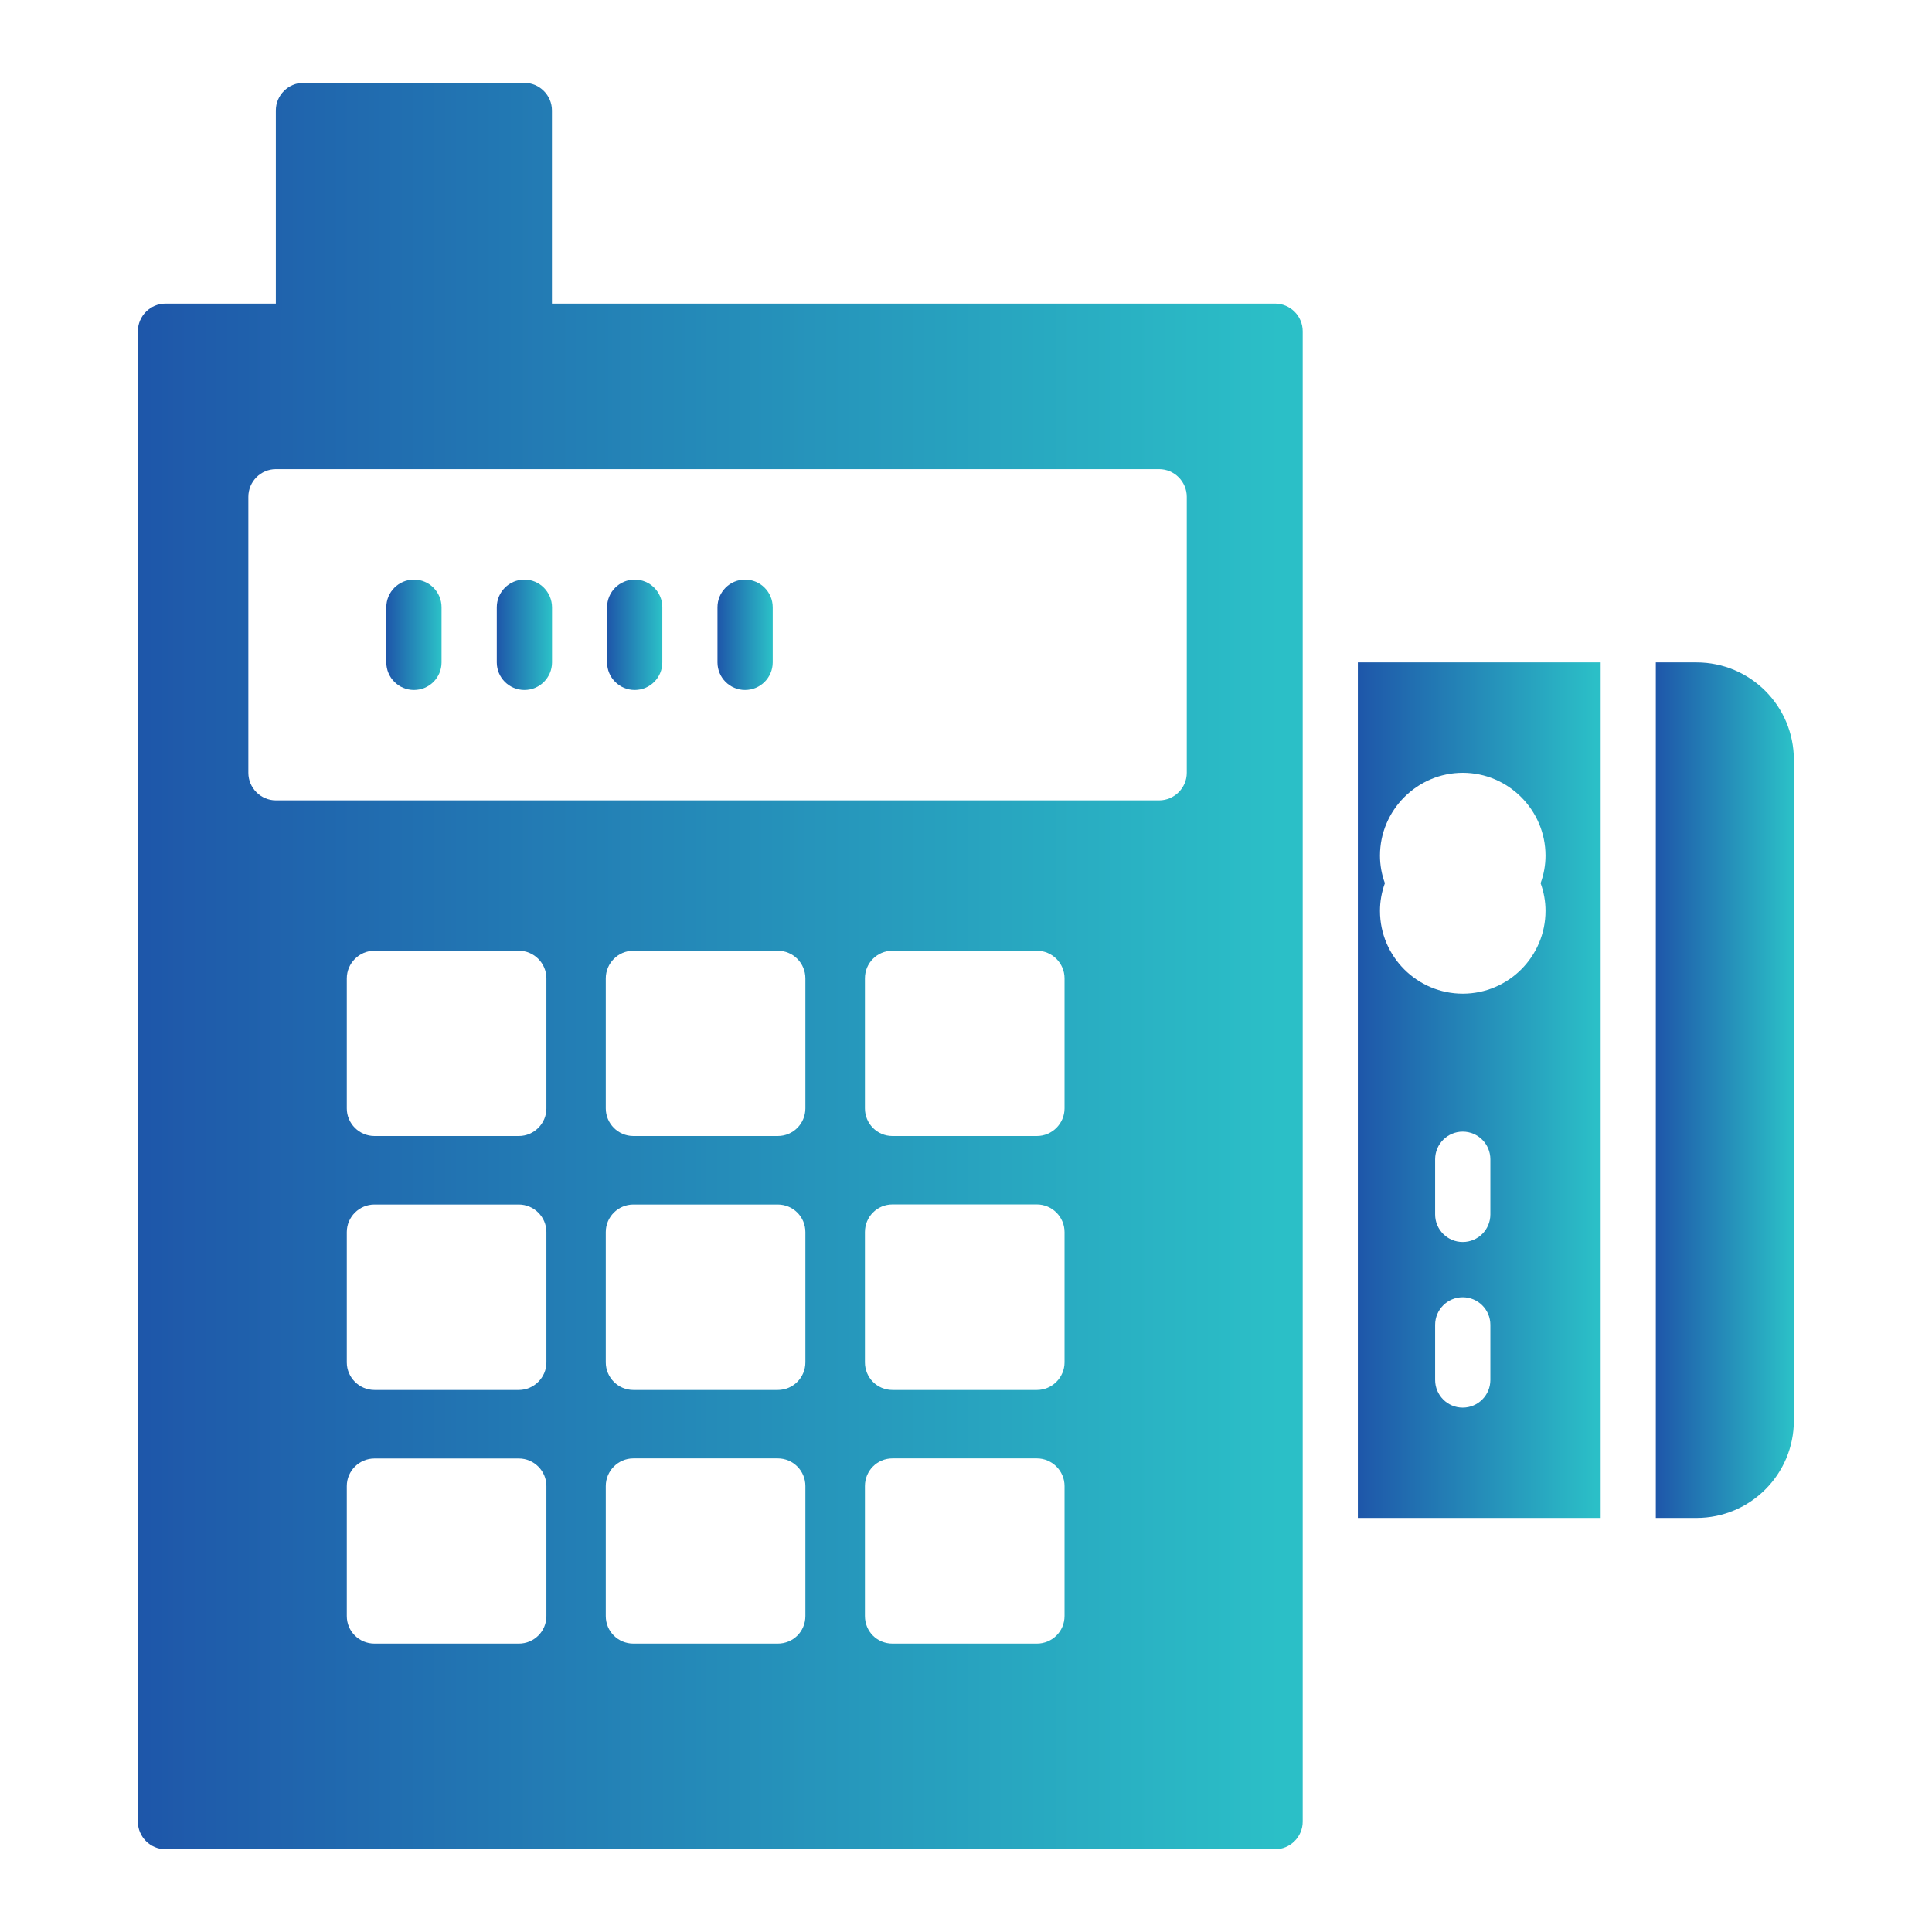 <svg width="22" height="22" viewBox="0 0 22 22" fill="none" xmlns="http://www.w3.org/2000/svg">
<path d="M19.318 7.543H18.855V17.285H19.318C19.931 17.285 20.427 16.789 20.427 16.176V8.652C20.427 8.039 19.931 7.543 19.318 7.543V7.543Z" fill="url(#paint0_linear_1537_6836)"/>
<path d="M7.228 6.6C7.054 6.6 6.913 6.741 6.913 6.915V7.543C6.913 7.716 7.054 7.857 7.228 7.857C7.401 7.857 7.542 7.716 7.542 7.543V6.915C7.542 6.741 7.401 6.6 7.228 6.6V6.6Z" fill="url(#paint1_linear_1537_6836)"/>
<path d="M5.972 6.6C5.798 6.6 5.657 6.741 5.657 6.915V7.543C5.657 7.716 5.798 7.857 5.972 7.857C6.145 7.857 6.286 7.716 6.286 7.543V6.915C6.285 6.741 6.144 6.6 5.972 6.6V6.6Z" fill="url(#paint2_linear_1537_6836)"/>
<path d="M4.714 6.6C4.54 6.6 4.399 6.741 4.399 6.915V7.543C4.399 7.716 4.54 7.857 4.714 7.857C4.888 7.857 5.028 7.716 5.028 7.543V6.915C5.028 6.741 4.888 6.6 4.714 6.6V6.6Z" fill="url(#paint3_linear_1537_6836)"/>
<path d="M8.484 6.6C8.311 6.6 8.17 6.741 8.17 6.915V7.543C8.17 7.716 8.311 7.857 8.484 7.857C8.658 7.857 8.799 7.716 8.799 7.543V6.915C8.799 6.741 8.658 6.6 8.484 6.6V6.6Z" fill="url(#paint4_linear_1537_6836)"/>
<path d="M15.462 17.285H18.227V7.543H15.462V17.285ZM16.971 15.714C16.971 15.888 16.83 16.029 16.656 16.029C16.483 16.029 16.342 15.888 16.342 15.714V15.086C16.342 14.913 16.483 14.772 16.656 14.772C16.83 14.772 16.971 14.913 16.971 15.086V15.714ZM16.971 13.829C16.971 14.003 16.83 14.143 16.656 14.143C16.483 14.143 16.342 14.003 16.342 13.829V13.201C16.342 13.027 16.483 12.886 16.656 12.886C16.83 12.886 16.971 13.027 16.971 13.201V13.829ZM15.714 9.743C15.714 9.225 16.138 8.8 16.657 8.8C17.175 8.8 17.599 9.225 17.599 9.743C17.599 9.849 17.58 9.957 17.543 10.057C17.58 10.158 17.599 10.264 17.599 10.372C17.599 10.893 17.175 11.315 16.657 11.315C16.138 11.315 15.714 10.893 15.714 10.372C15.714 10.265 15.733 10.158 15.77 10.057C15.733 9.957 15.714 9.849 15.714 9.743Z" fill="url(#paint5_linear_1537_6836)"/>
<path d="M14.52 3.457H6.285V1.257C6.285 1.085 6.143 0.943 5.97 0.943H3.456C3.283 0.943 3.141 1.085 3.141 1.257V3.457H1.885C1.712 3.457 1.57 3.599 1.57 3.772V20.744C1.57 20.916 1.712 21.058 1.885 21.058H14.519C14.692 21.058 14.834 20.916 14.834 20.744V3.772C14.834 3.598 14.692 3.457 14.519 3.457H14.52ZM6.222 18.402C6.222 18.578 6.08 18.716 5.908 18.716H4.264C4.091 18.716 3.949 18.578 3.949 18.402V16.922C3.949 16.749 4.091 16.608 4.264 16.608H5.908C6.08 16.608 6.222 16.749 6.222 16.922V18.402ZM6.222 15.514C6.222 15.686 6.08 15.828 5.908 15.828H4.264C4.091 15.828 3.949 15.686 3.949 15.514V14.03C3.949 13.857 4.091 13.716 4.264 13.716H5.908C6.08 13.716 6.222 13.857 6.222 14.03V15.514ZM6.222 12.622C6.222 12.794 6.08 12.936 5.908 12.936H4.264C4.091 12.936 3.949 12.794 3.949 12.622V11.141C3.949 10.968 4.091 10.826 4.264 10.826H5.908C6.08 10.826 6.222 10.968 6.222 11.141V12.622ZM9.171 18.402C9.171 18.578 9.032 18.716 8.856 18.716H7.212C7.039 18.716 6.898 18.578 6.898 18.402V16.922C6.898 16.749 7.039 16.607 7.212 16.607H8.856C9.032 16.607 9.171 16.749 9.171 16.922V18.402ZM9.171 15.513C9.171 15.686 9.032 15.828 8.856 15.828H7.212C7.039 15.828 6.898 15.686 6.898 15.513V14.03C6.898 13.857 7.039 13.716 7.212 13.716H8.856C9.032 13.716 9.171 13.857 9.171 14.03V15.513ZM9.171 12.621C9.171 12.794 9.032 12.936 8.856 12.936H7.212C7.039 12.936 6.898 12.794 6.898 12.621V11.141C6.898 10.968 7.039 10.826 7.212 10.826H8.856C9.032 10.826 9.171 10.968 9.171 11.141V12.621ZM12.122 18.401C12.122 18.578 11.98 18.716 11.807 18.716H10.163C9.987 18.716 9.849 18.578 9.849 18.401V16.922C9.849 16.749 9.987 16.607 10.163 16.607H11.807C11.98 16.607 12.122 16.749 12.122 16.922V18.401ZM12.122 15.513C12.122 15.686 11.98 15.828 11.807 15.828H10.163C9.987 15.828 9.849 15.686 9.849 15.513V14.03C9.849 13.857 9.987 13.715 10.163 13.715H11.807C11.98 13.715 12.122 13.857 12.122 14.03V15.513ZM12.122 12.621C12.122 12.794 11.98 12.936 11.807 12.936H10.163C9.987 12.936 9.849 12.794 9.849 12.621V11.14C9.849 10.968 9.987 10.826 10.163 10.826H11.807C11.98 10.826 12.122 10.968 12.122 11.14V12.621ZM13.514 8.8C13.514 8.972 13.372 9.114 13.199 9.114H3.142C2.969 9.114 2.828 8.972 2.828 8.8V5.657C2.828 5.484 2.969 5.342 3.142 5.342H13.199C13.372 5.342 13.514 5.484 13.514 5.657V8.8Z" fill="url(#paint6_linear_1537_6836)"/>
<defs>
<linearGradient id="paint0_linear_1537_6836" x1="18.836" y1="12.395" x2="20.427" y2="12.395" gradientUnits="userSpaceOnUse">
<stop stop-color="#1E55A9"/>
<stop offset="0.98" stop-color="#2BBFC7"/>
</linearGradient>
<linearGradient id="paint1_linear_1537_6836" x1="6.905" y1="7.226" x2="7.542" y2="7.226" gradientUnits="userSpaceOnUse">
<stop stop-color="#1E55A9"/>
<stop offset="0.98" stop-color="#2BBFC7"/>
</linearGradient>
<linearGradient id="paint2_linear_1537_6836" x1="5.649" y1="7.226" x2="6.286" y2="7.226" gradientUnits="userSpaceOnUse">
<stop stop-color="#1E55A9"/>
<stop offset="0.98" stop-color="#2BBFC7"/>
</linearGradient>
<linearGradient id="paint3_linear_1537_6836" x1="4.392" y1="7.226" x2="5.028" y2="7.226" gradientUnits="userSpaceOnUse">
<stop stop-color="#1E55A9"/>
<stop offset="0.98" stop-color="#2BBFC7"/>
</linearGradient>
<linearGradient id="paint4_linear_1537_6836" x1="8.162" y1="7.226" x2="8.799" y2="7.226" gradientUnits="userSpaceOnUse">
<stop stop-color="#1E55A9"/>
<stop offset="0.98" stop-color="#2BBFC7"/>
</linearGradient>
<linearGradient id="paint5_linear_1537_6836" x1="15.428" y1="12.395" x2="18.227" y2="12.395" gradientUnits="userSpaceOnUse">
<stop stop-color="#1E55A9"/>
<stop offset="0.98" stop-color="#2BBFC7"/>
</linearGradient>
<linearGradient id="paint6_linear_1537_6836" x1="1.405" y1="10.96" x2="14.832" y2="10.96" gradientUnits="userSpaceOnUse">
<stop stop-color="#1E55A9"/>
<stop offset="0.98" stop-color="#2BBFC7"/>
</linearGradient>
</defs>
</svg>
